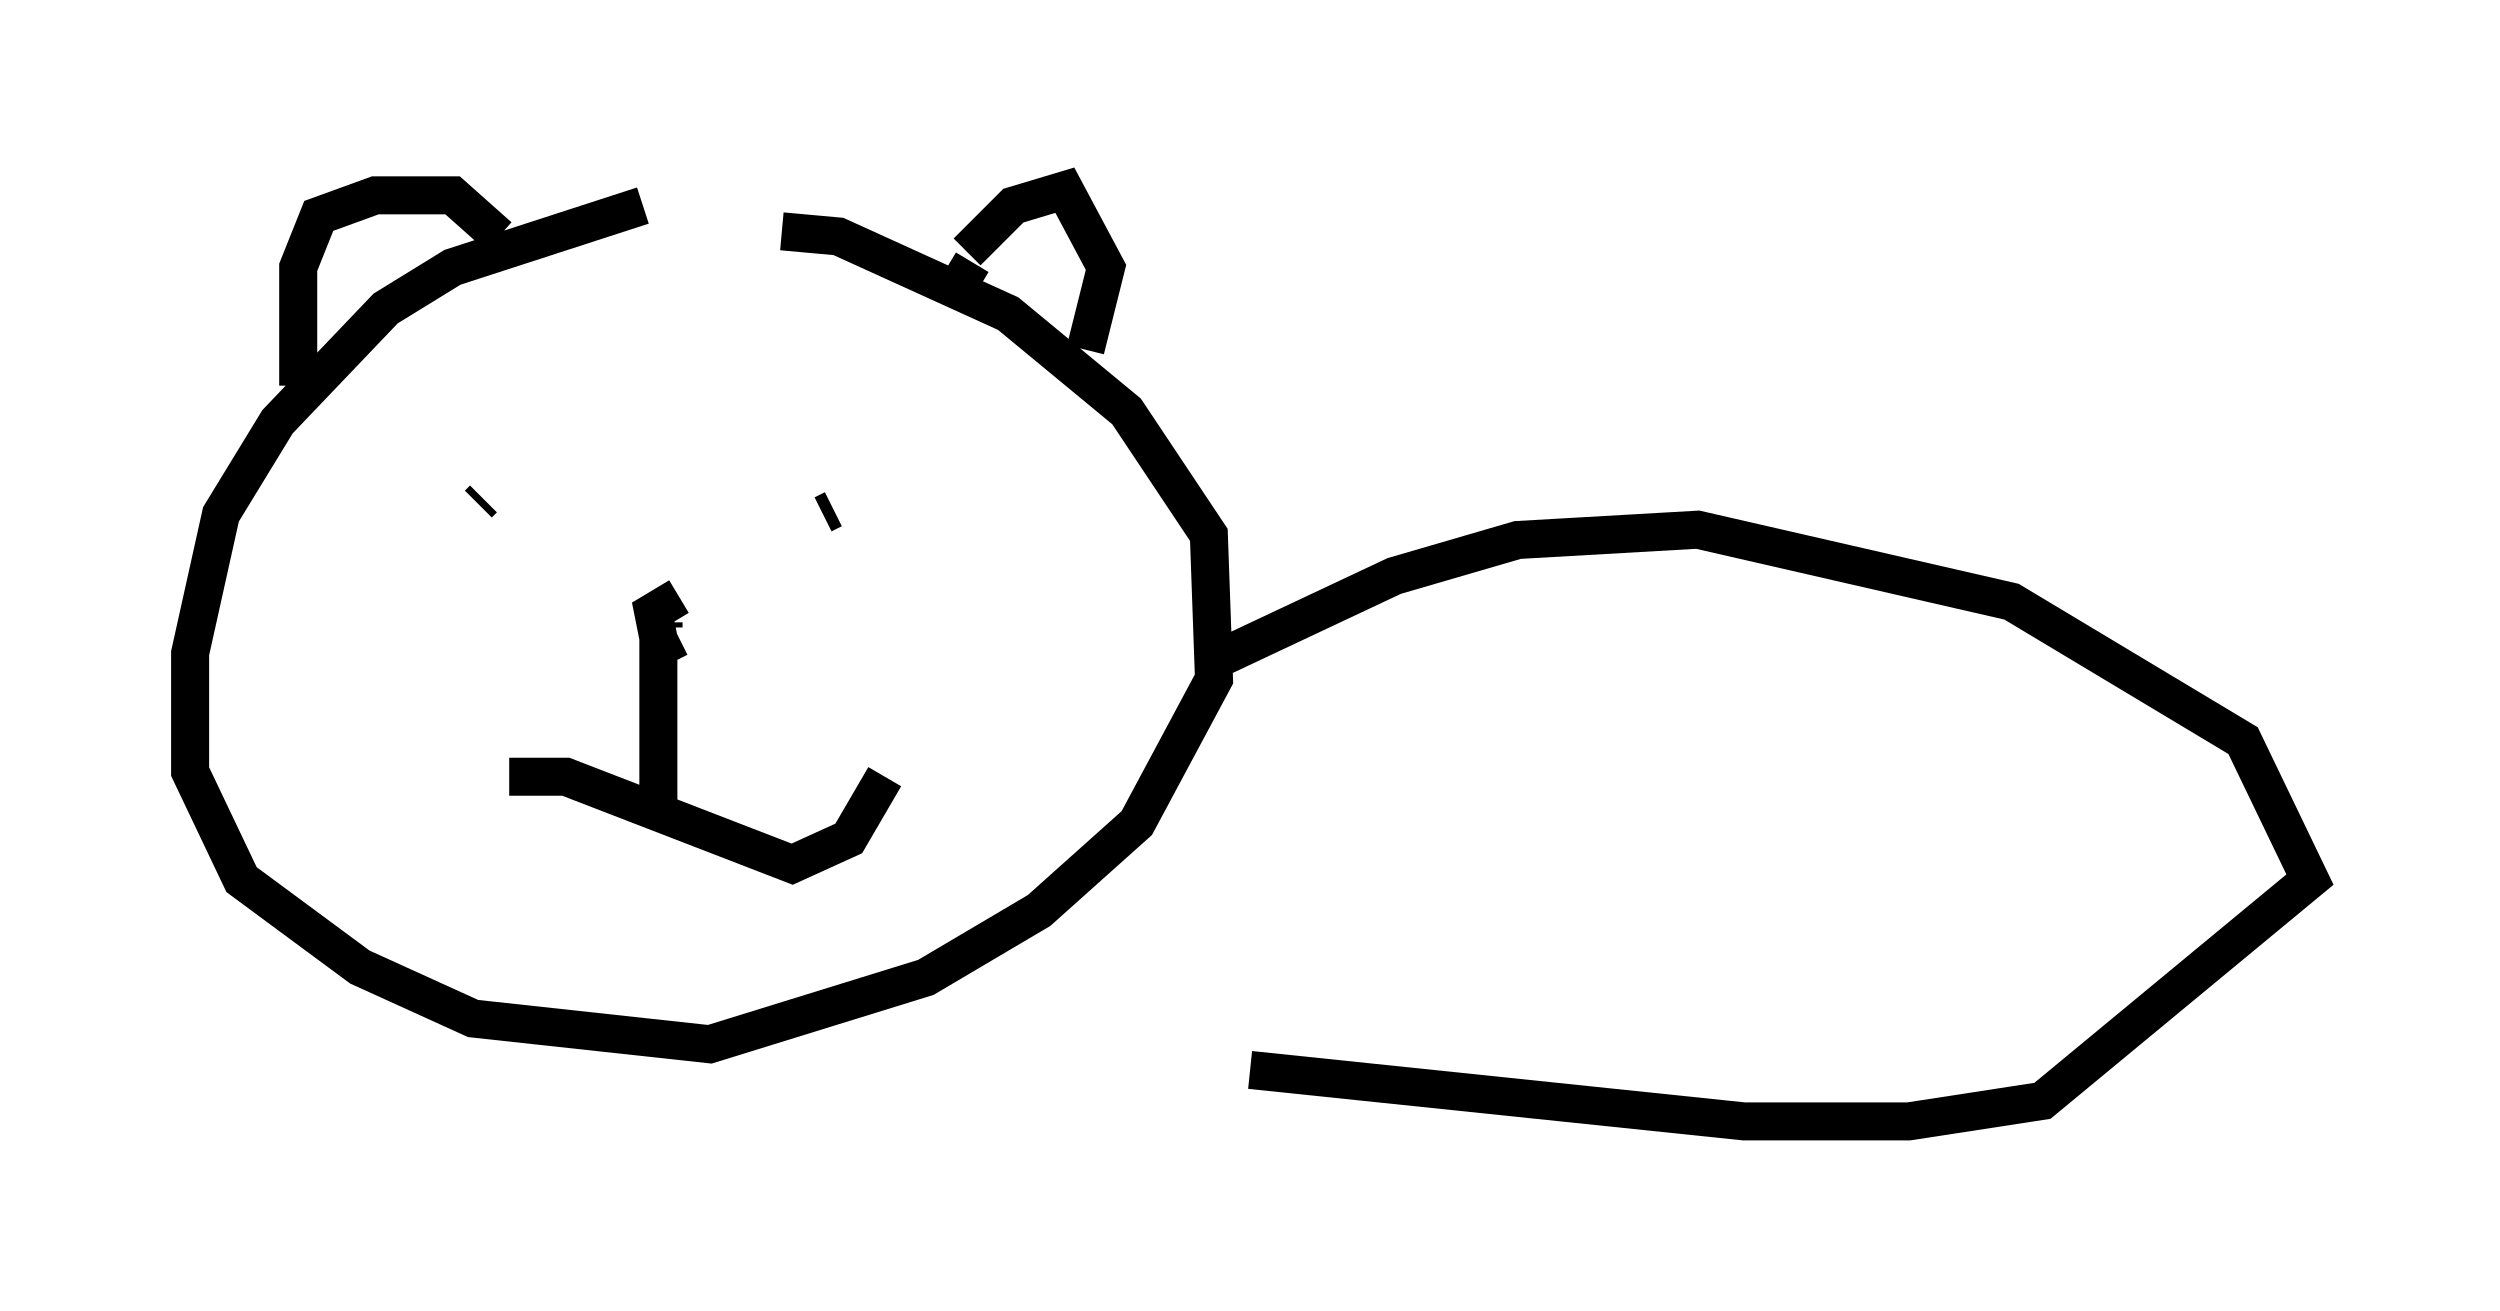 <?xml version="1.0" encoding="utf-8" ?>
<svg baseProfile="full" height="34.492" version="1.1" width="65.75" xmlns="http://www.w3.org/2000/svg" xmlns:ev="http://www.w3.org/2001/xml-events" xmlns:xlink="http://www.w3.org/1999/xlink"><defs /><rect fill="white" height="34.492" width="65.75" x="0" y="0" /><path d="M20.697, 5.677 m-3.789, -0.271 l-5.007, 1.624 -1.759, 1.083 l-2.842, 2.977 -1.488, 2.436 l-0.812, 3.654 0.0, 3.112 l1.353, 2.842 3.112, 2.3 l2.977, 1.353 6.225, 0.677 l5.683, -1.759 2.977, -1.759 l2.571, -2.3 2.03, -3.789 l-0.135, -3.789 -2.165, -3.248 l-3.112, -2.571 -4.465, -2.03 l-1.488, -0.135 m-12.72, 4.059 l0.0, -3.112 0.541, -1.353 l1.488, -0.541 2.03, 0.0 l1.218, 1.083 m12.314, 0.406 l1.218, -1.218 1.353, -0.406 l1.083, 2.03 -0.541, 2.165 m-2.977, -2.3 l-0.406, 0.677 m-12.99, 5.548 l0.0, 0.0 m0.541, 0.0 l-0.135, 0.135 m9.337, 0.135 l-0.271, 0.135 m-8.254, 6.901 l1.488, 0.0 5.954, 2.3 l1.488, -0.677 0.947, -1.624 m-5.954, 0.812 l0.0, -4.195 0.541, -0.271 m-0.541, 0.0 l-0.135, -0.677 0.677, -0.406 m-0.406, 0.677 l0.0, 0.135 m14.614, 0.812 l4.601, -2.165 3.248, -0.947 l4.736, -0.271 8.254, 1.894 l6.089, 3.654 1.759, 3.654 l-7.036, 5.819 -3.518, 0.541 l-4.33, 0.0 -12.99, -1.353 " fill="none" stroke="black" stroke-width="1" /></svg>